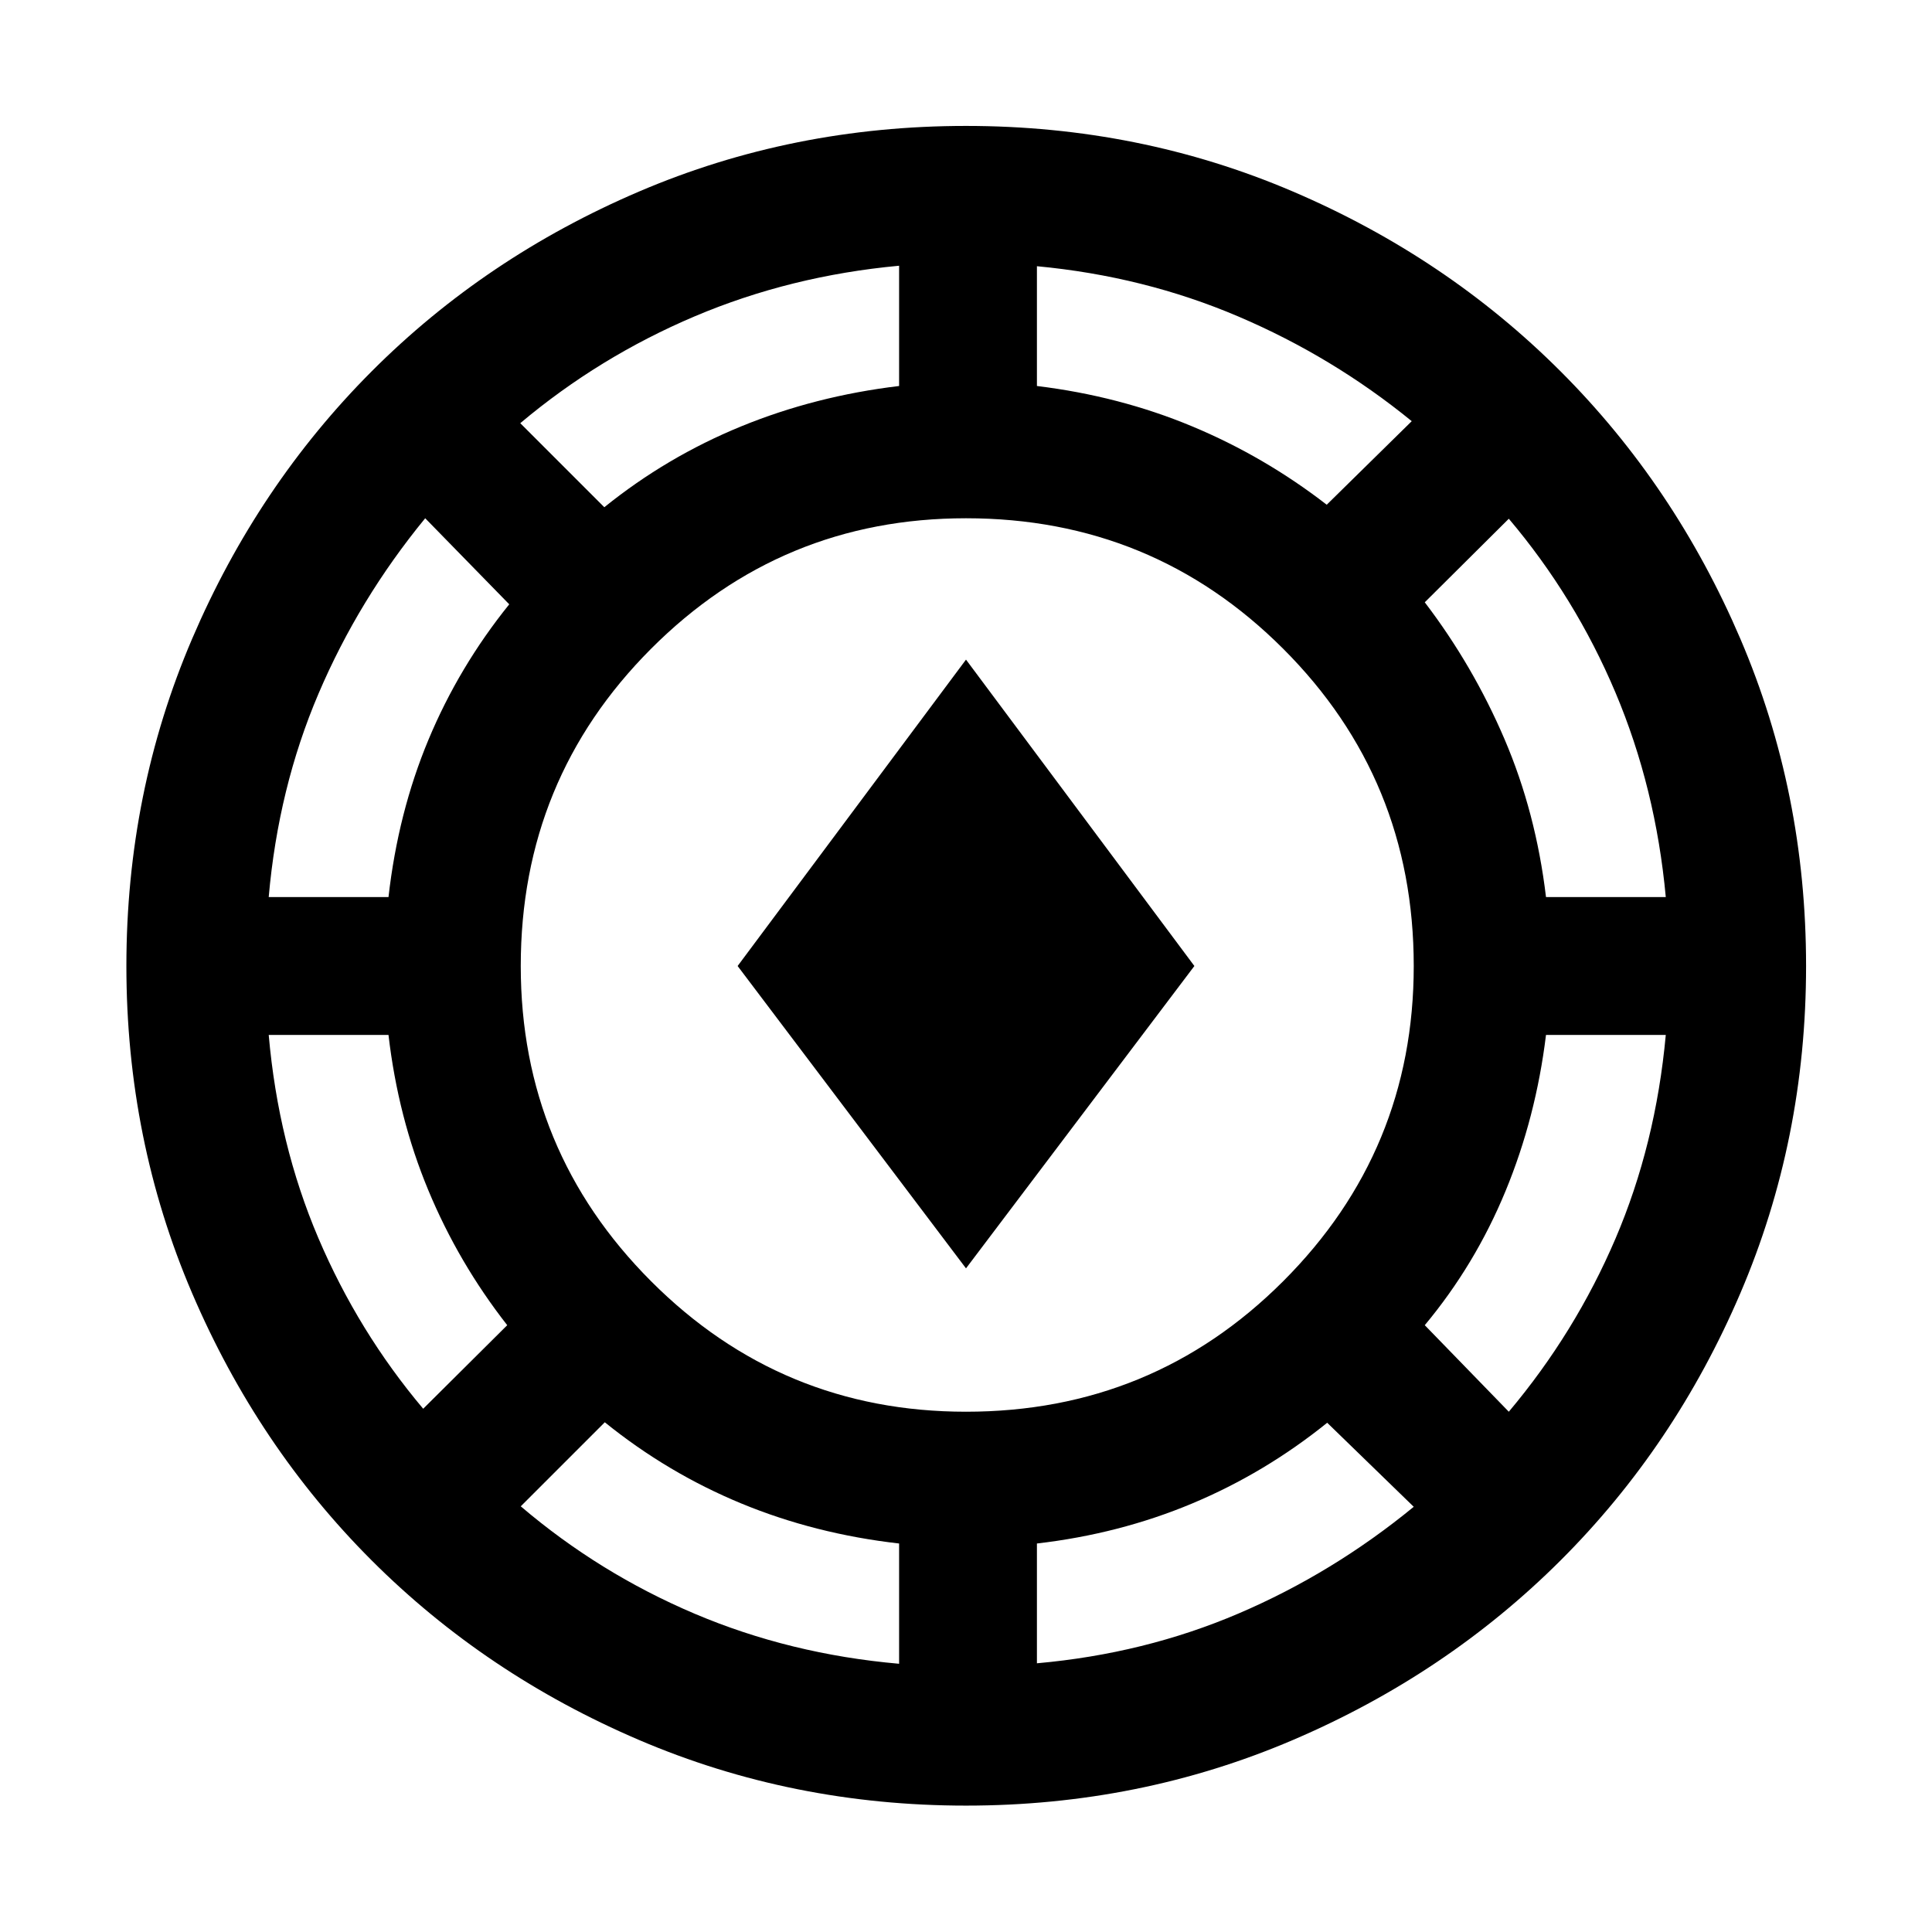 <svg xmlns="http://www.w3.org/2000/svg" height="48" viewBox="0 -960 960 960" width="48"><path d="M480-62.8q-86.24 0-162.48-32.62t-132.86-89.24q-56.62-56.62-89.24-132.86Q62.8-393.76 62.8-480t32.62-162.48q32.62-76.24 89.24-132.98 56.62-56.74 132.86-89.36 76.24-32.61 162.48-32.61t162.48 32.61q76.24 32.62 132.98 89.36 56.74 56.74 89.36 132.98 32.61 76.24 32.61 162.48t-32.61 162.48q-32.62 76.24-89.36 132.86-56.74 56.62-132.98 89.24Q566.24-62.8 480-62.8Zm-33.24-70.48v-59.76q-41.76-4.76-78.38-19.88t-67.86-40.36l-41.76 41.76q39 33.24 86.38 53.36 47.38 20.12 101.62 24.88Zm68.48-.24q53.48-4.76 100.24-24.76t87-53l-43-41.76q-31 25-67.12 40.12-36.12 15.12-77.12 19.88v59.52Zm-35.24-125q92.76 0 157.62-64.86T702.48-480q0-92.76-64.86-157.62T480-702.48q-91.76 0-156.5 64.86T258.76-480q0 91.76 64.74 156.62T480-258.52Zm269.72 0q33-39.24 53-86t25-101.24H768.2q-5 41-20.12 77.62-15.12 36.62-40.12 66.62l41.76 43ZM210.28-260l41.76-41.52q-24.24-31-39.24-67.12-15-36.12-19.76-77.12h-59.52q4.76 54.24 24.64 100.88 19.88 46.64 52.12 84.88ZM480-329.76 366.52-480 480-632.24 593.48-480 480-329.76ZM133.52-514.24h59.52q4.76-42 19.88-78.24 15.12-36.24 40.12-67.24l-41.76-42.76q-33 40.24-53 87.12t-24.76 101.12Zm634.68 0h59.52q-5-54.24-25-101.62t-53-86.38l-41.76 41.52q24 31.48 39.62 67.98 15.62 36.5 20.62 78.5ZM300.28-707.96q31-25 67.86-40.12Q405-763.2 446.76-768.2v-59.76q-54 5-101.5 25.12t-86.74 53.12l41.76 41.76Zm358.96-1.24 42.24-41.52q-39.24-32-86.12-52t-100.12-25v59.52q41 5 77 20t67 39Z"/></svg>